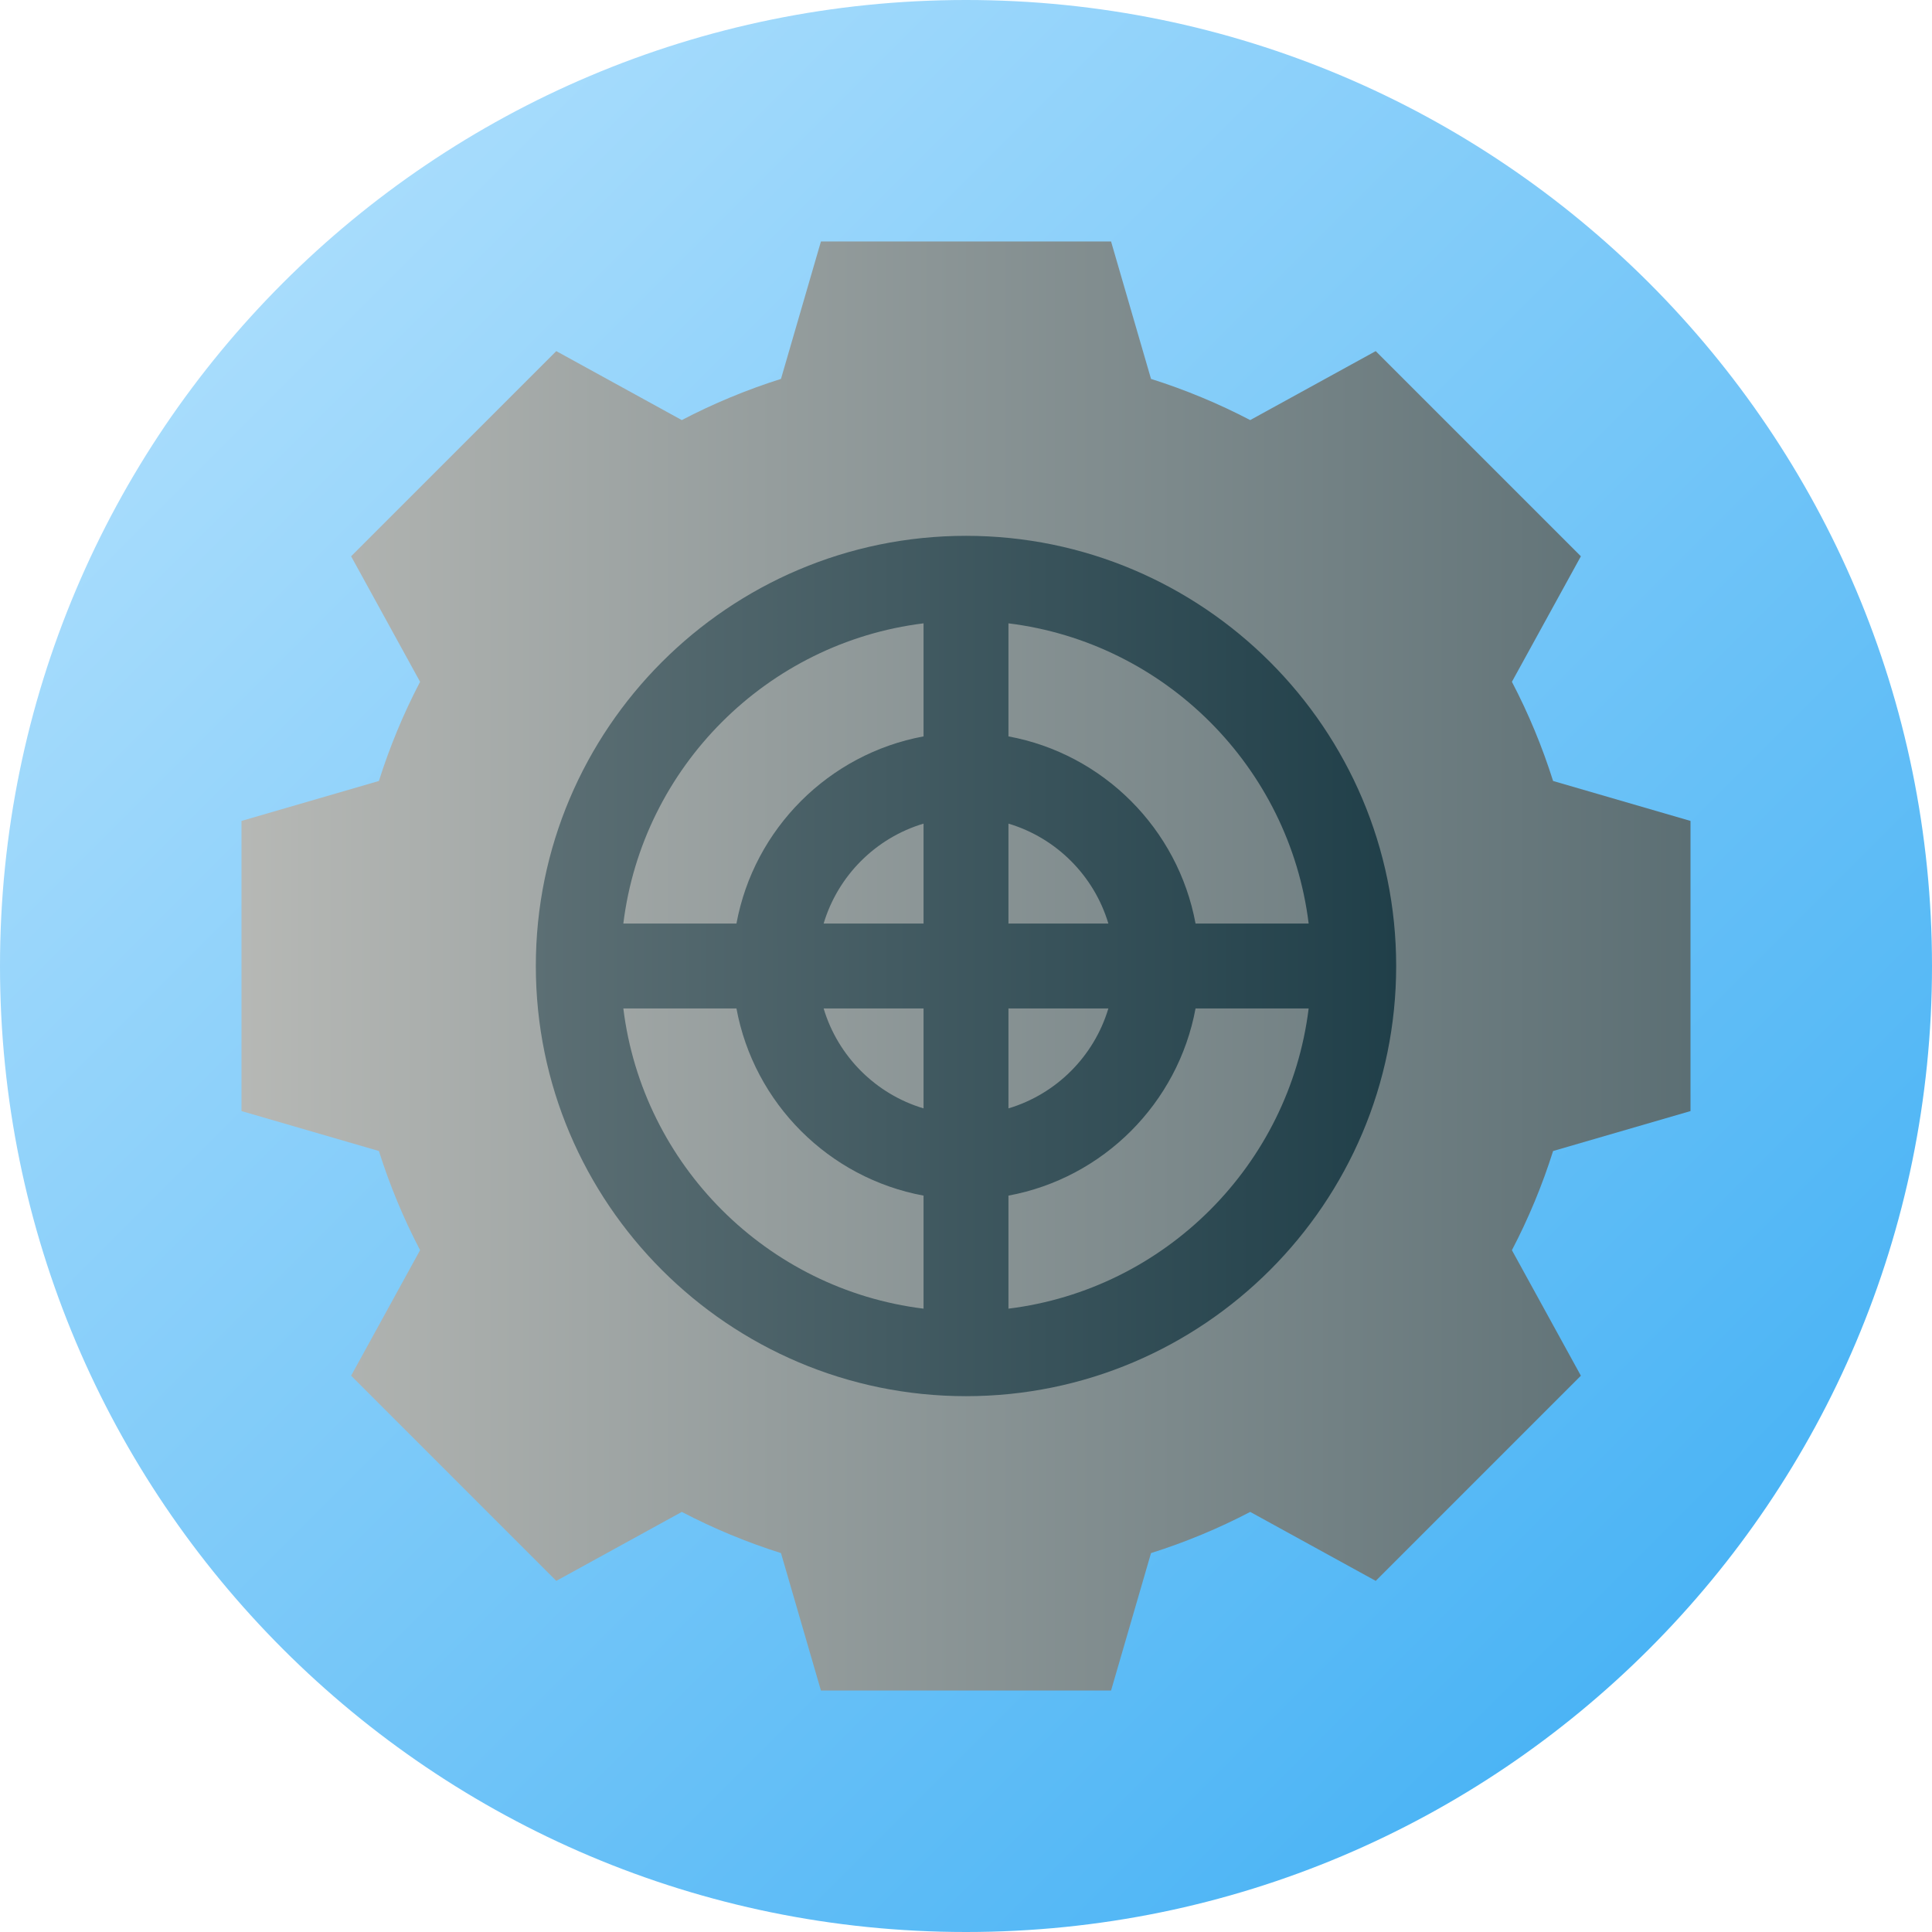<!-- icon666.com - MILLIONS vector ICONS FREE --><svg viewBox="0 0 512 512" xmlns="http://www.w3.org/2000/svg" xmlns:xlink="http://www.w3.org/1999/xlink"><linearGradient id="a" gradientUnits="userSpaceOnUse" x1="74.981" x2="437.019" y1="74.981" y2="437.019"><stop offset="0" stop-color="#a7dcfc"></stop><stop offset="1" stop-color="#4bb4f5"></stop></linearGradient><linearGradient id="b" gradientUnits="userSpaceOnUse" x1="64" x2="448" y1="256" y2="256"><stop offset="0" stop-color="#b6b8b5"></stop><stop offset="1" stop-color="#5c6f74"></stop></linearGradient><linearGradient id="c" gradientUnits="userSpaceOnUse" x1="142" x2="370" y1="256" y2="256"><stop offset="0" stop-color="#5c6f74"></stop><stop offset="1" stop-color="#203f49"></stop></linearGradient><path d="m512 256c0 141.387-114.613 256-256 256s-256-114.613-256-256 114.613-256 256-256 256 114.613 256 256zm0 0" fill="url(#a)"></path><path d="m448 294.445v-76.891l-36.414-10.586c-2.863-9.062-6.516-17.863-10.914-26.285l18.277-33.262-54.371-54.371-33.262 18.277c-8.422-4.398-17.223-8.051-26.285-10.914l-10.586-36.414h-76.891l-10.586 36.414c-9.062 2.863-17.867 6.516-26.289 10.914l-33.258-18.277-54.371 54.371 18.277 33.262c-4.398 8.418-8.051 17.223-10.914 26.285l-36.414 10.586v76.891l36.414 10.586c2.863 9.062 6.516 17.863 10.914 26.285l-18.277 33.262 54.371 54.371 33.262-18.277c8.418 4.398 17.223 8.051 26.285 10.914l10.586 36.414h76.891l10.586-36.414c9.062-2.863 17.867-6.516 26.289-10.914l33.262 18.277 54.367-54.371-18.277-33.262c4.398-8.422 8.055-17.223 10.914-26.285zm0 0" fill="url(#b)"></path><path d="m256 142c-62.859 0-114 51.141-114 114s51.141 114 114 114 114-51.141 114-114-51.141-114-114-114zm90.809 102.75h-29.977c-4.637-25.113-24.473-44.965-49.582-49.598v-29.961c41.477 5.109 74.449 38.082 79.559 79.559zm-102.059 22.5v26.484c-12.676-3.785-22.691-13.805-26.48-26.484zm-26.48-22.5c3.789-12.68 13.801-22.699 26.48-26.484v26.484zm48.98 22.5h26.48c-3.789 12.68-13.801 22.699-26.48 26.484zm0-22.5v-26.484c12.68 3.785 22.691 13.805 26.48 26.484zm-22.5-79.559v29.961c-25.109 4.637-44.945 24.484-49.582 49.598h-29.977c5.109-41.477 38.082-74.449 79.559-79.559zm-79.559 102.059h29.977c4.637 25.113 24.473 44.965 49.582 49.598v29.961c-41.477-5.109-74.449-38.082-79.559-79.559zm102.059 79.559v-29.961c25.109-4.637 44.945-24.484 49.582-49.598h29.977c-5.109 41.477-38.082 74.449-79.559 79.559zm0 0" fill="url(#c)"></path></svg>
